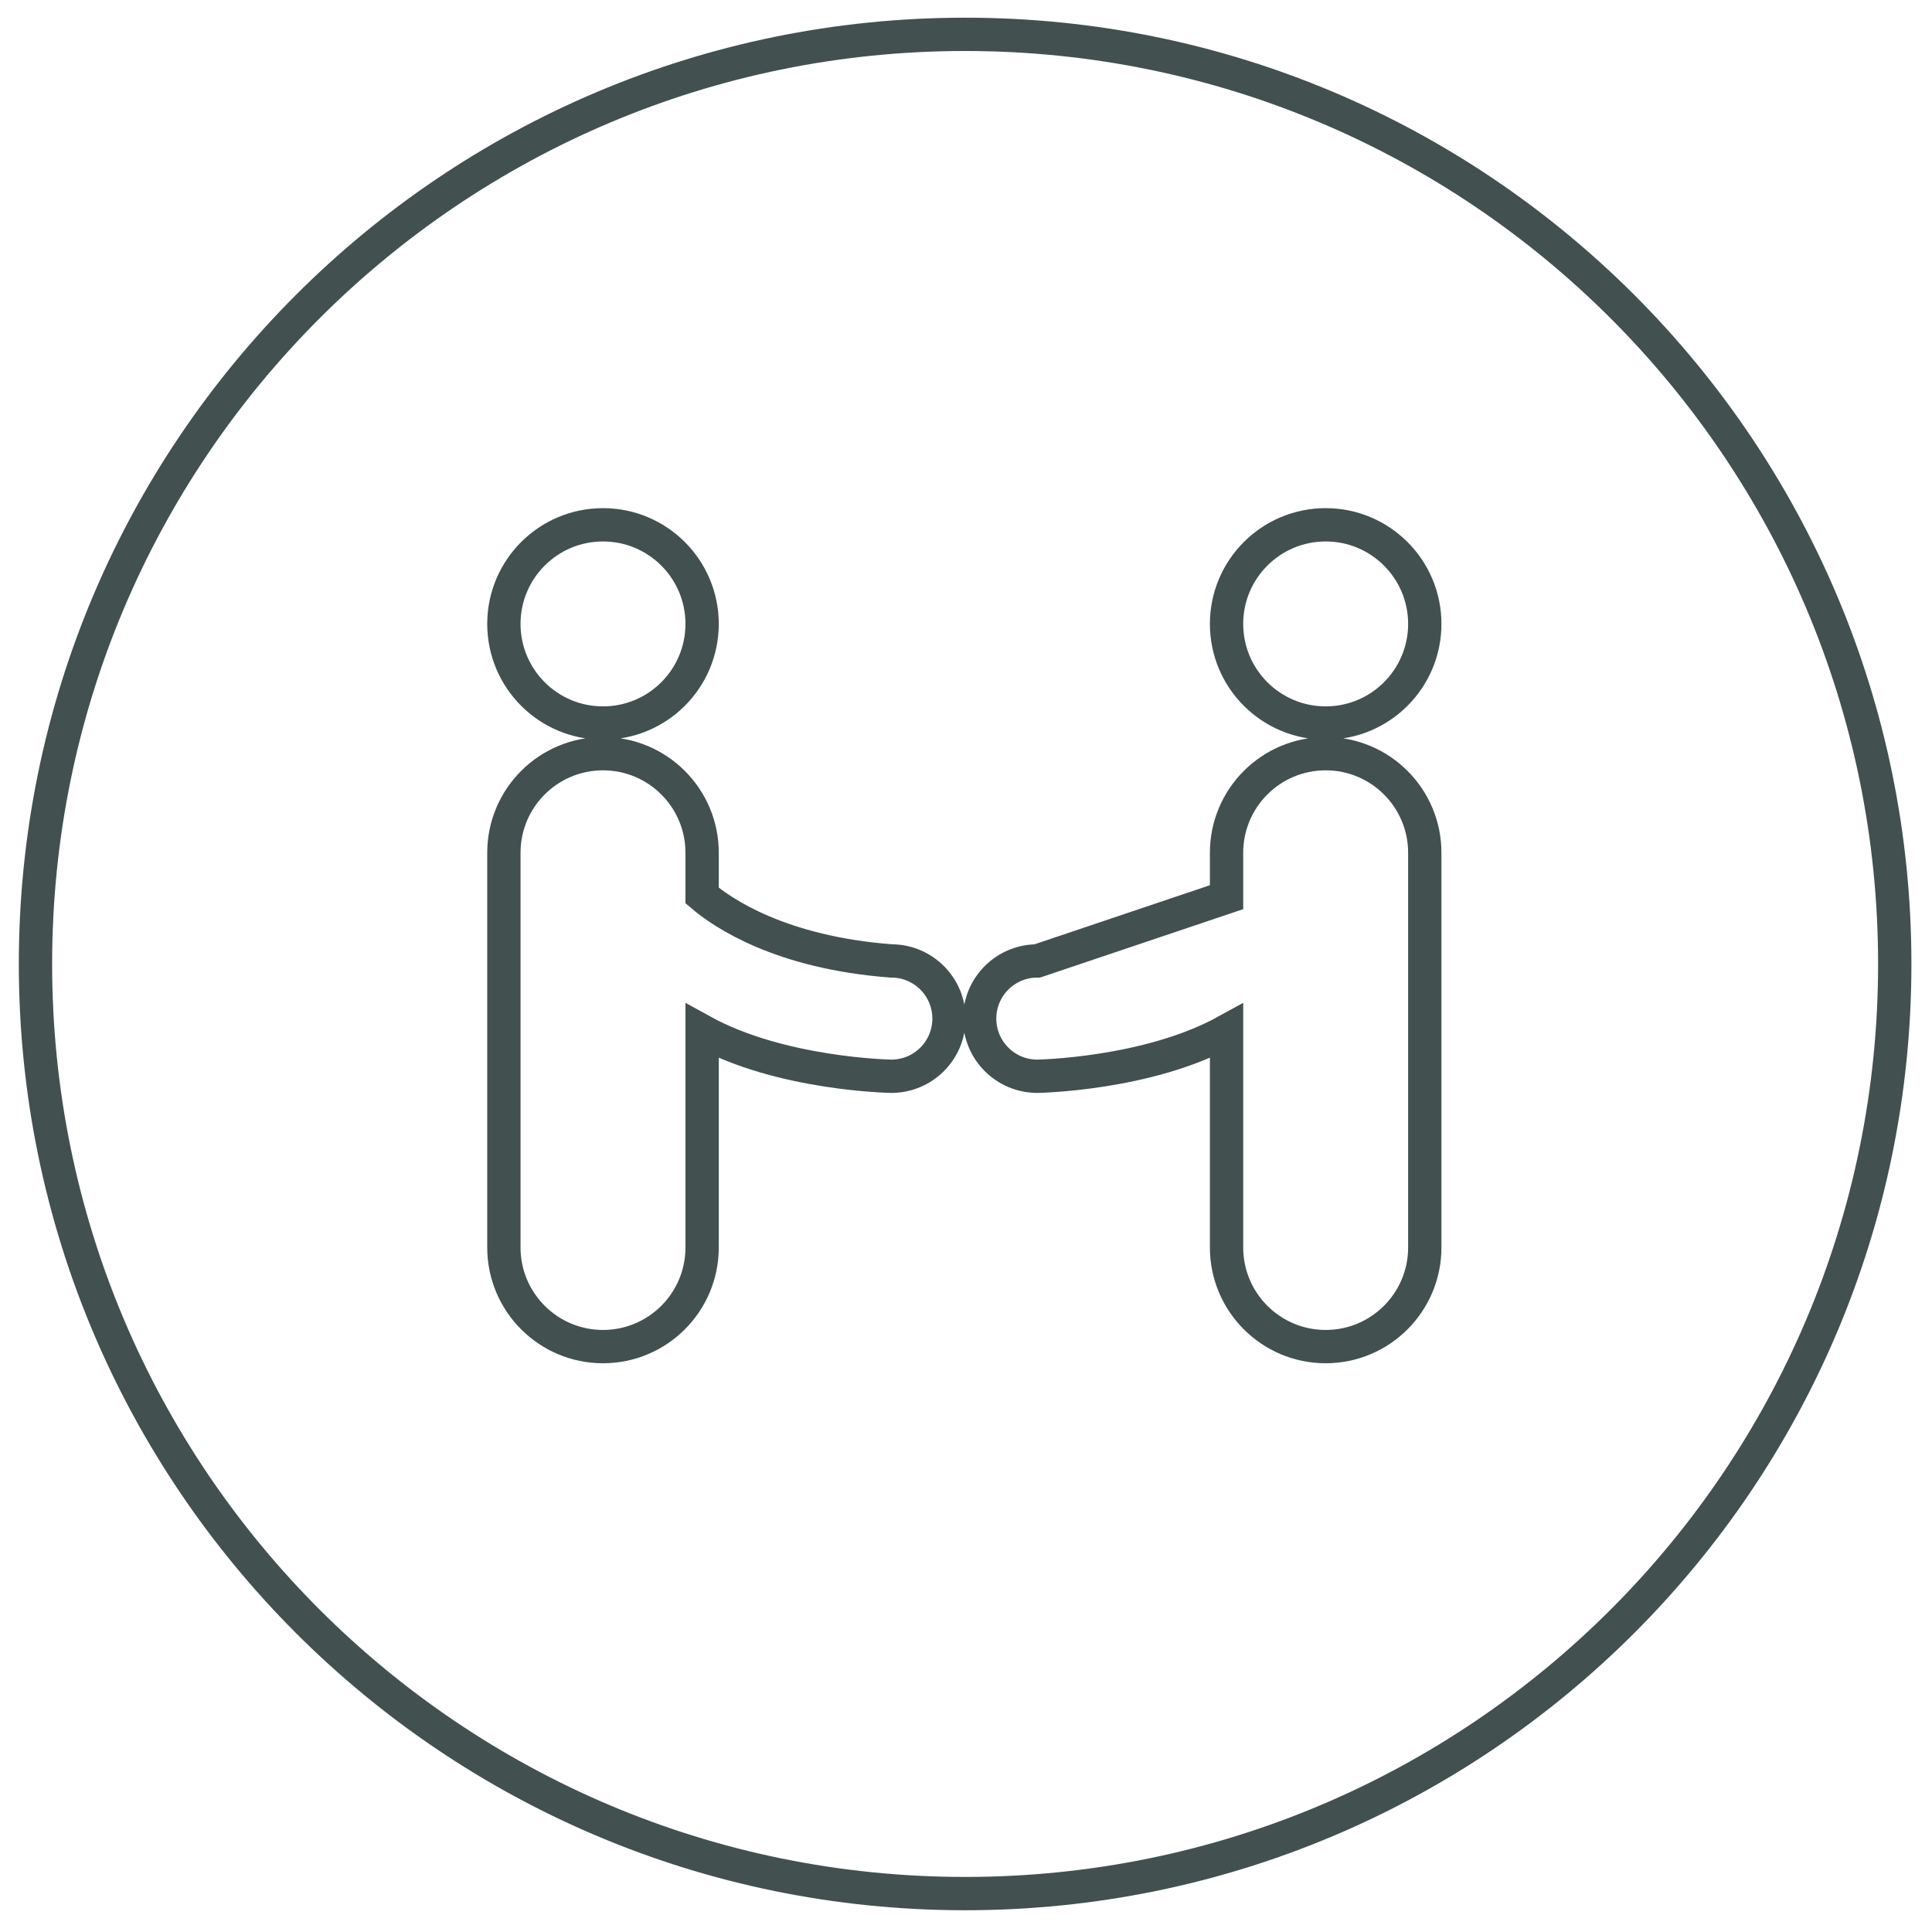 
<svg width="56px" height="56px" viewBox="0 0 58 58" version="1.1" xmlns="http://www.w3.org/2000/svg" xmlns:xlink="http://www.w3.org/1999/xlink" xmlns:sketch="http://www.bohemiancoding.com/sketch/ns">
    <g id="Page-1" stroke="none" stroke-width="1" fill="none" fill-rule="evenodd" sketch:type="MSPage">
        <g id="Styleguide_Elements" sketch:type="MSArtboardGroup" transform="translate(-1362, -5493)" stroke="#435050">
            <g id="Products_Icons" sketch:type="MSLayerGroup" transform="translate(883, 5150)">
                <g id="On" transform="translate(0, 332)" sketch:type="MSShapeGroup">
                    <g id="Imported-Layers" transform="translate(480, 12)">
                        <path d="M0.065,27.939 C0.065,12.526 12.56,0.031 27.973,0.031 C43.387,0.031 55.882,12.526 55.882,27.939 C55.882,43.352 43.387,55.847 27.973,55.847 C12.56,55.847 0.065,43.352 0.065,27.939" id="Fill-1"></path>
                        <path d="M35.822,24.601 C35.822,22.958 37.154,21.626 38.798,21.626 C40.441,21.626 41.773,22.958 41.773,24.601 L41.773,36.45 C41.773,38.093 40.441,39.426 38.798,39.426 C37.154,39.426 35.822,38.093 35.822,36.45 L35.822,29.953 C33.451,31.26 30.141,31.31 30.141,31.31 C29.185,31.31 28.41,30.535 28.41,29.579 C28.41,28.623 29.185,27.848 30.141,27.848 L35.822,25.934 L35.822,24.601 Z M20.078,24.601 C20.078,22.958 18.746,21.626 17.102,21.626 C15.459,21.626 14.127,22.958 14.127,24.601 L14.127,36.45 C14.127,38.093 15.459,39.426 17.102,39.426 C18.746,39.426 20.078,38.093 20.078,36.45 L20.078,29.953 C22.449,31.26 25.759,31.31 25.759,31.31 C26.715,31.31 27.49,30.535 27.49,29.579 C27.49,28.623 26.715,27.848 25.759,27.848 C22.437,27.597 20.699,26.414 20.078,25.885 L20.078,24.601 L20.078,24.601 Z M14.127,17.73 C14.127,16.087 15.459,14.755 17.102,14.755 C18.746,14.755 20.078,16.087 20.078,17.73 C20.078,19.374 18.746,20.706 17.102,20.706 C15.459,20.706 14.127,19.374 14.127,17.73 Z M41.773,17.73 C41.773,16.087 40.441,14.755 38.798,14.755 C37.154,14.755 35.822,16.087 35.822,17.73 C35.822,19.374 37.154,20.706 38.798,20.706 C40.441,20.706 41.773,19.374 41.773,17.73 Z" id="Fill-2"></path>
                    </g>
                </g>
            </g>
        </g>
    </g>
</svg>